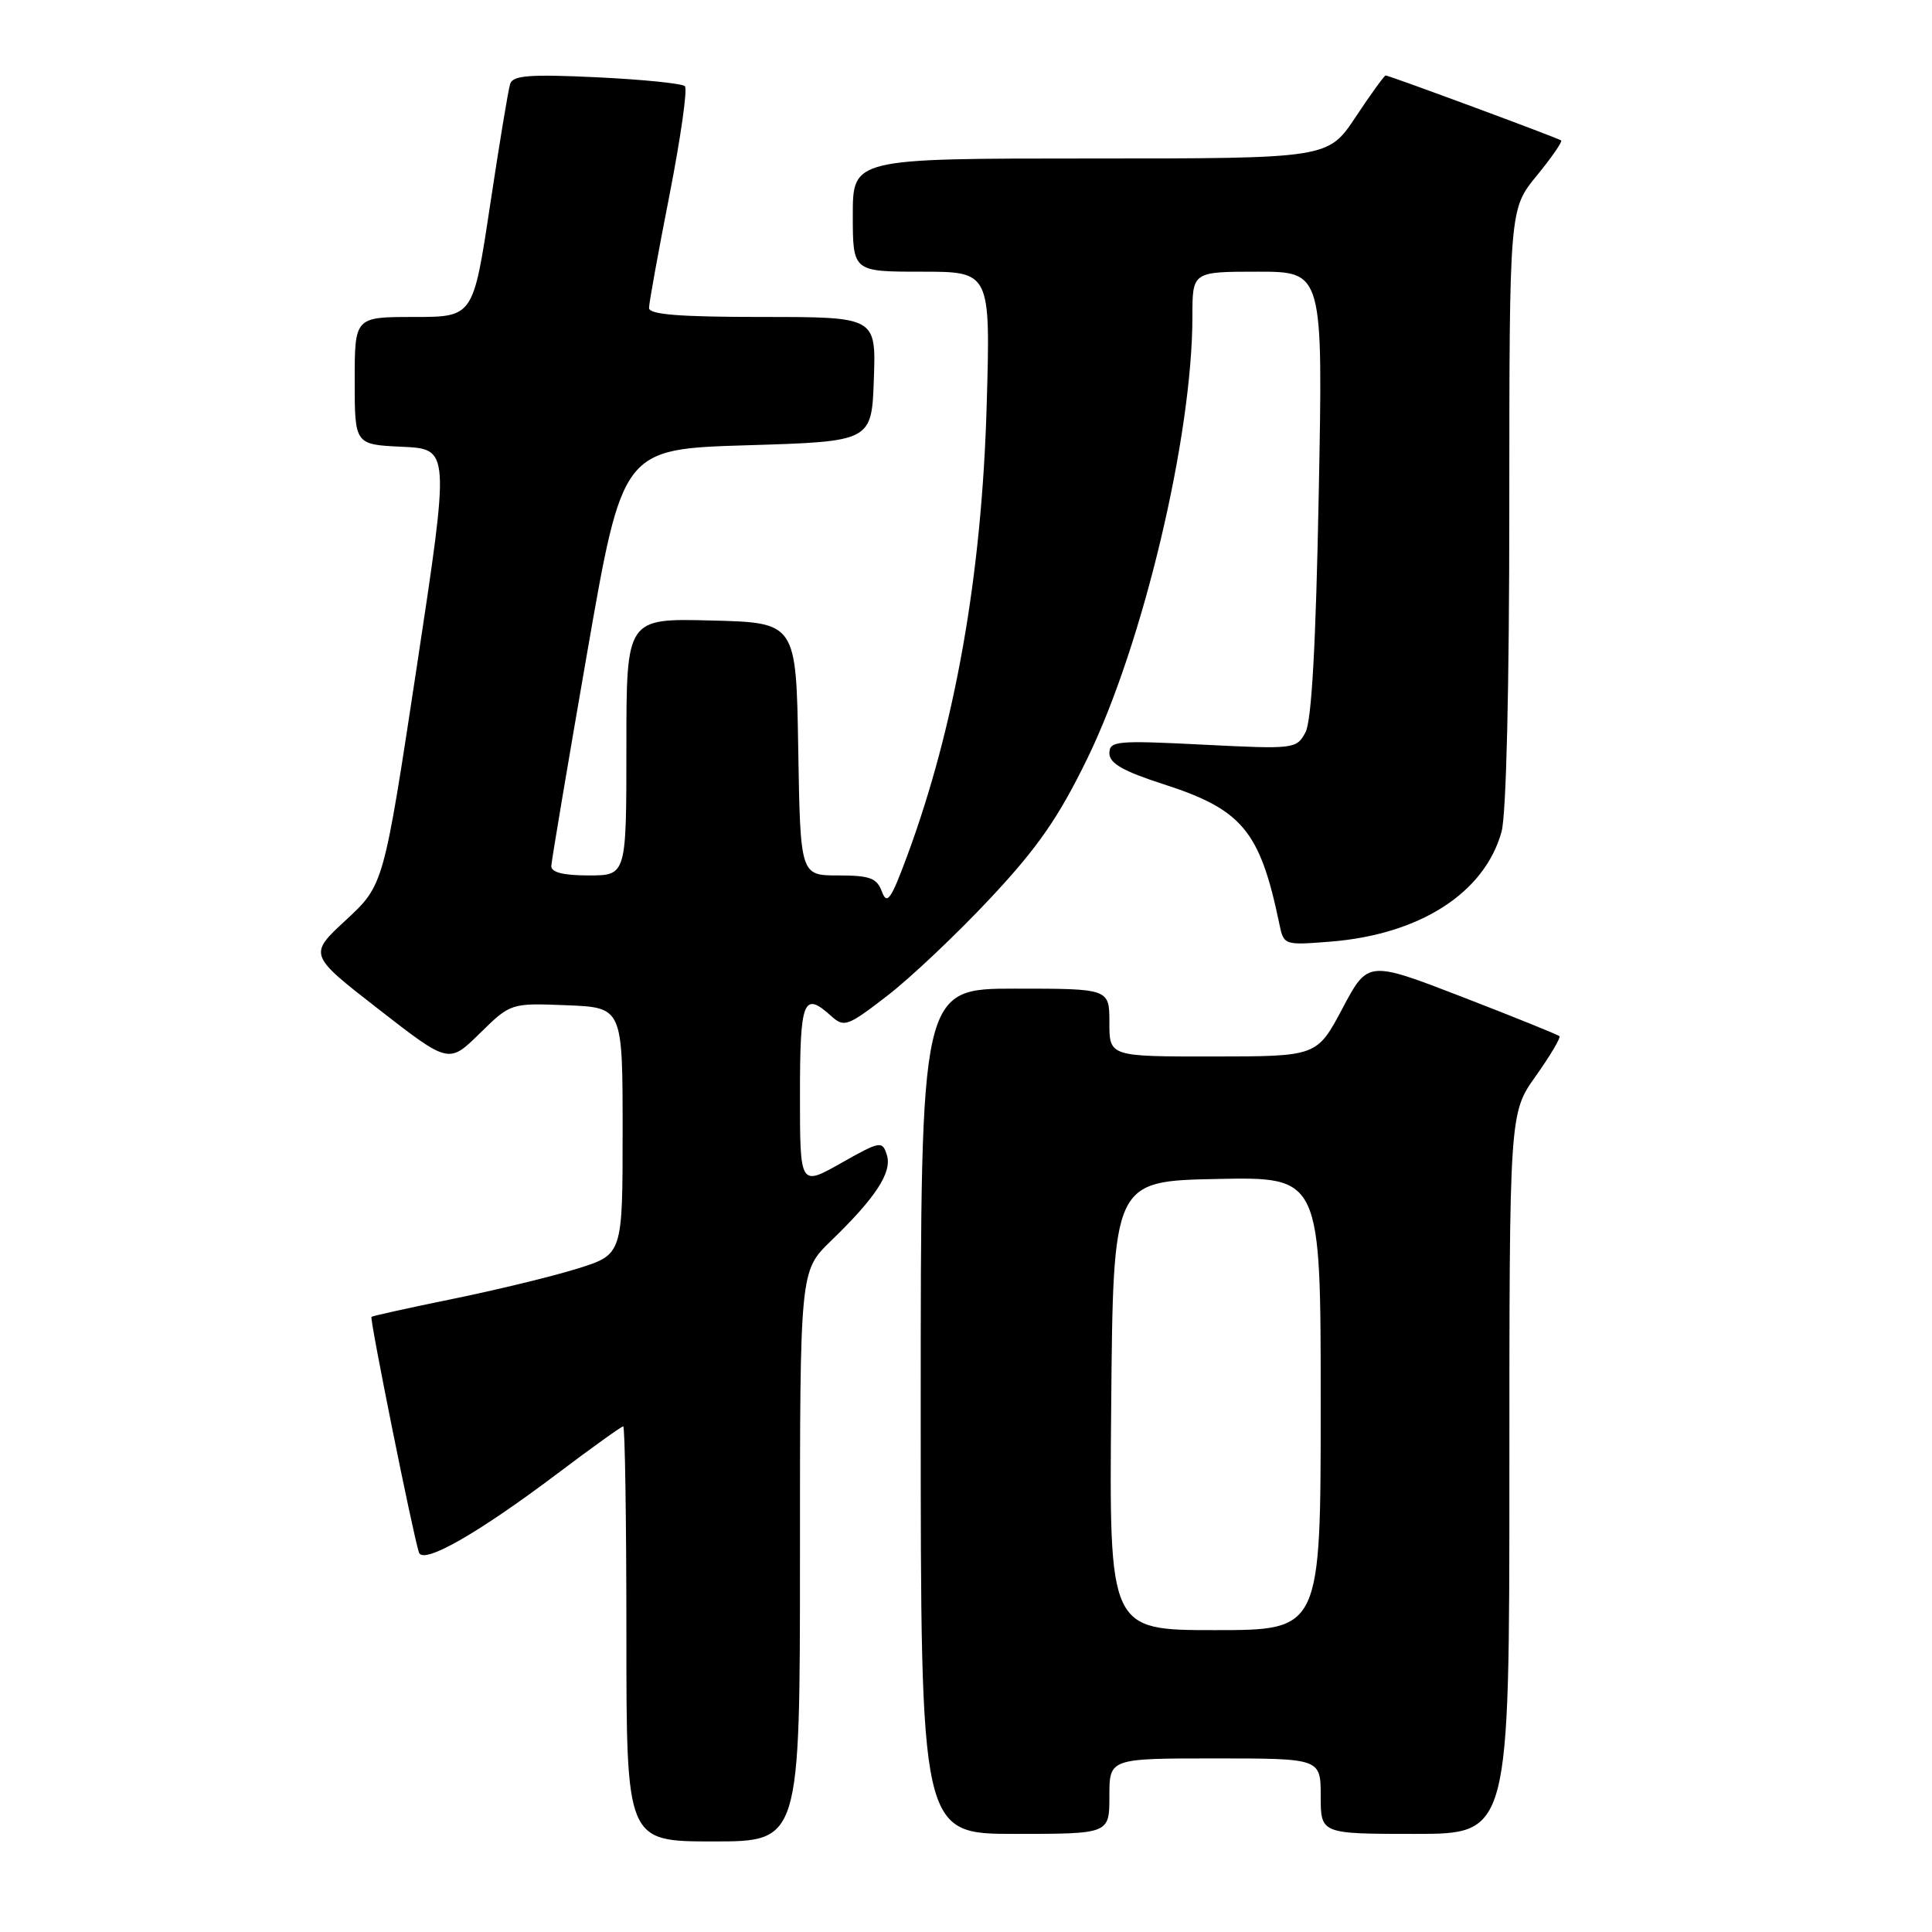 <?xml version="1.0" encoding="UTF-8" standalone="no"?>
<!DOCTYPE svg PUBLIC "-//W3C//DTD SVG 1.1//EN" "http://www.w3.org/Graphics/SVG/1.1/DTD/svg11.dtd" >
<svg xmlns="http://www.w3.org/2000/svg" xmlns:xlink="http://www.w3.org/1999/xlink" version="1.1" viewBox="0 0 256 256">
 <g >
 <path fill="currentColor"
d=" M 106.00 206.20 C 106.00 168.41 106.00 168.41 110.08 164.45 C 116.06 158.67 118.24 155.32 117.51 153.03 C 116.91 151.14 116.64 151.18 111.44 154.12 C 106.00 157.19 106.00 157.19 106.00 145.10 C 106.00 132.46 106.46 131.30 110.15 134.64 C 111.85 136.17 112.31 136.00 117.56 131.95 C 120.65 129.57 126.78 123.77 131.19 119.06 C 137.50 112.32 140.24 108.38 144.08 100.50 C 151.45 85.37 158.00 57.83 158.00 41.93 C 158.00 36.00 158.00 36.00 166.65 36.00 C 175.31 36.00 175.31 36.00 174.74 65.40 C 174.36 85.43 173.80 95.51 172.98 97.04 C 171.80 99.25 171.51 99.28 159.39 98.67 C 147.94 98.09 147.00 98.18 147.00 99.82 C 147.00 101.15 148.83 102.19 154.20 103.92 C 164.61 107.28 166.96 110.11 169.51 122.38 C 170.10 125.25 170.13 125.26 176.30 124.77 C 188.15 123.82 196.71 118.32 198.96 110.22 C 199.59 107.95 199.99 91.12 199.99 67.10 C 200.00 27.71 200.00 27.71 203.61 23.30 C 205.60 20.87 207.06 18.76 206.86 18.61 C 206.43 18.28 184.07 10.00 183.61 10.00 C 183.43 10.00 181.64 12.47 179.63 15.50 C 175.98 21.00 175.98 21.00 144.49 21.00 C 113.00 21.00 113.00 21.00 113.00 28.50 C 113.00 36.00 113.00 36.00 122.12 36.00 C 131.25 36.00 131.25 36.00 130.74 53.75 C 130.09 76.23 126.57 96.20 120.21 113.40 C 118.06 119.21 117.53 119.96 116.86 118.15 C 116.19 116.34 115.27 116.00 111.06 116.00 C 106.05 116.00 106.05 116.00 105.77 99.25 C 105.50 82.50 105.50 82.50 94.25 82.22 C 83.00 81.93 83.00 81.93 83.00 98.97 C 83.00 116.00 83.00 116.00 78.00 116.00 C 74.64 116.00 73.02 115.59 73.05 114.75 C 73.08 114.06 75.22 101.35 77.80 86.50 C 82.50 59.50 82.50 59.50 99.00 59.00 C 115.50 58.50 115.50 58.50 115.79 50.25 C 116.08 42.00 116.08 42.00 101.04 42.00 C 90.06 42.00 86.00 41.68 86.00 40.81 C 86.00 40.15 87.22 33.42 88.71 25.85 C 90.19 18.27 91.12 11.78 90.75 11.42 C 90.39 11.06 85.14 10.53 79.07 10.24 C 70.20 9.82 67.96 9.99 67.60 11.11 C 67.35 11.87 66.15 19.14 64.93 27.25 C 62.70 42.00 62.70 42.00 54.85 42.00 C 47.00 42.00 47.00 42.00 47.00 50.45 C 47.00 58.91 47.00 58.91 53.30 59.20 C 59.60 59.50 59.60 59.50 55.22 88.39 C 50.84 117.27 50.84 117.27 45.86 121.89 C 40.87 126.50 40.87 126.50 50.17 133.73 C 59.47 140.96 59.47 140.96 63.57 136.93 C 67.67 132.91 67.67 132.91 75.09 133.20 C 82.50 133.50 82.50 133.50 82.50 149.86 C 82.50 166.23 82.50 166.23 76.50 168.10 C 73.20 169.13 65.78 170.93 60.00 172.11 C 54.22 173.29 49.38 174.36 49.22 174.49 C 48.96 174.71 54.70 203.24 55.51 205.71 C 56.05 207.35 63.29 203.22 73.83 195.28 C 78.41 191.82 82.35 189.00 82.58 189.00 C 82.81 189.00 83.00 201.38 83.00 216.50 C 83.00 244.00 83.00 244.00 94.50 244.00 C 106.00 244.00 106.00 244.00 106.00 206.20 Z  M 147.00 238.00 C 147.00 233.00 147.00 233.00 161.00 233.00 C 175.00 233.00 175.00 233.00 175.00 238.00 C 175.00 243.00 175.00 243.00 187.50 243.00 C 200.00 243.00 200.00 243.00 200.00 195.25 C 200.00 147.49 200.00 147.49 203.50 142.58 C 205.42 139.87 206.83 137.50 206.63 137.30 C 206.43 137.10 200.64 134.76 193.76 132.10 C 181.25 127.27 181.25 127.27 177.88 133.63 C 174.50 139.98 174.50 139.98 160.75 139.99 C 147.00 140.00 147.00 140.00 147.00 135.50 C 147.00 131.00 147.00 131.00 134.50 131.00 C 122.00 131.00 122.00 131.00 122.00 187.00 C 122.00 243.00 122.00 243.00 134.50 243.00 C 147.00 243.00 147.00 243.00 147.00 238.00 Z  M 147.24 186.25 C 147.50 156.50 147.50 156.50 161.25 156.22 C 175.00 155.94 175.00 155.94 175.00 185.97 C 175.00 216.00 175.00 216.00 160.99 216.00 C 146.97 216.00 146.97 216.00 147.24 186.25 Z "/>
</g>
</svg>